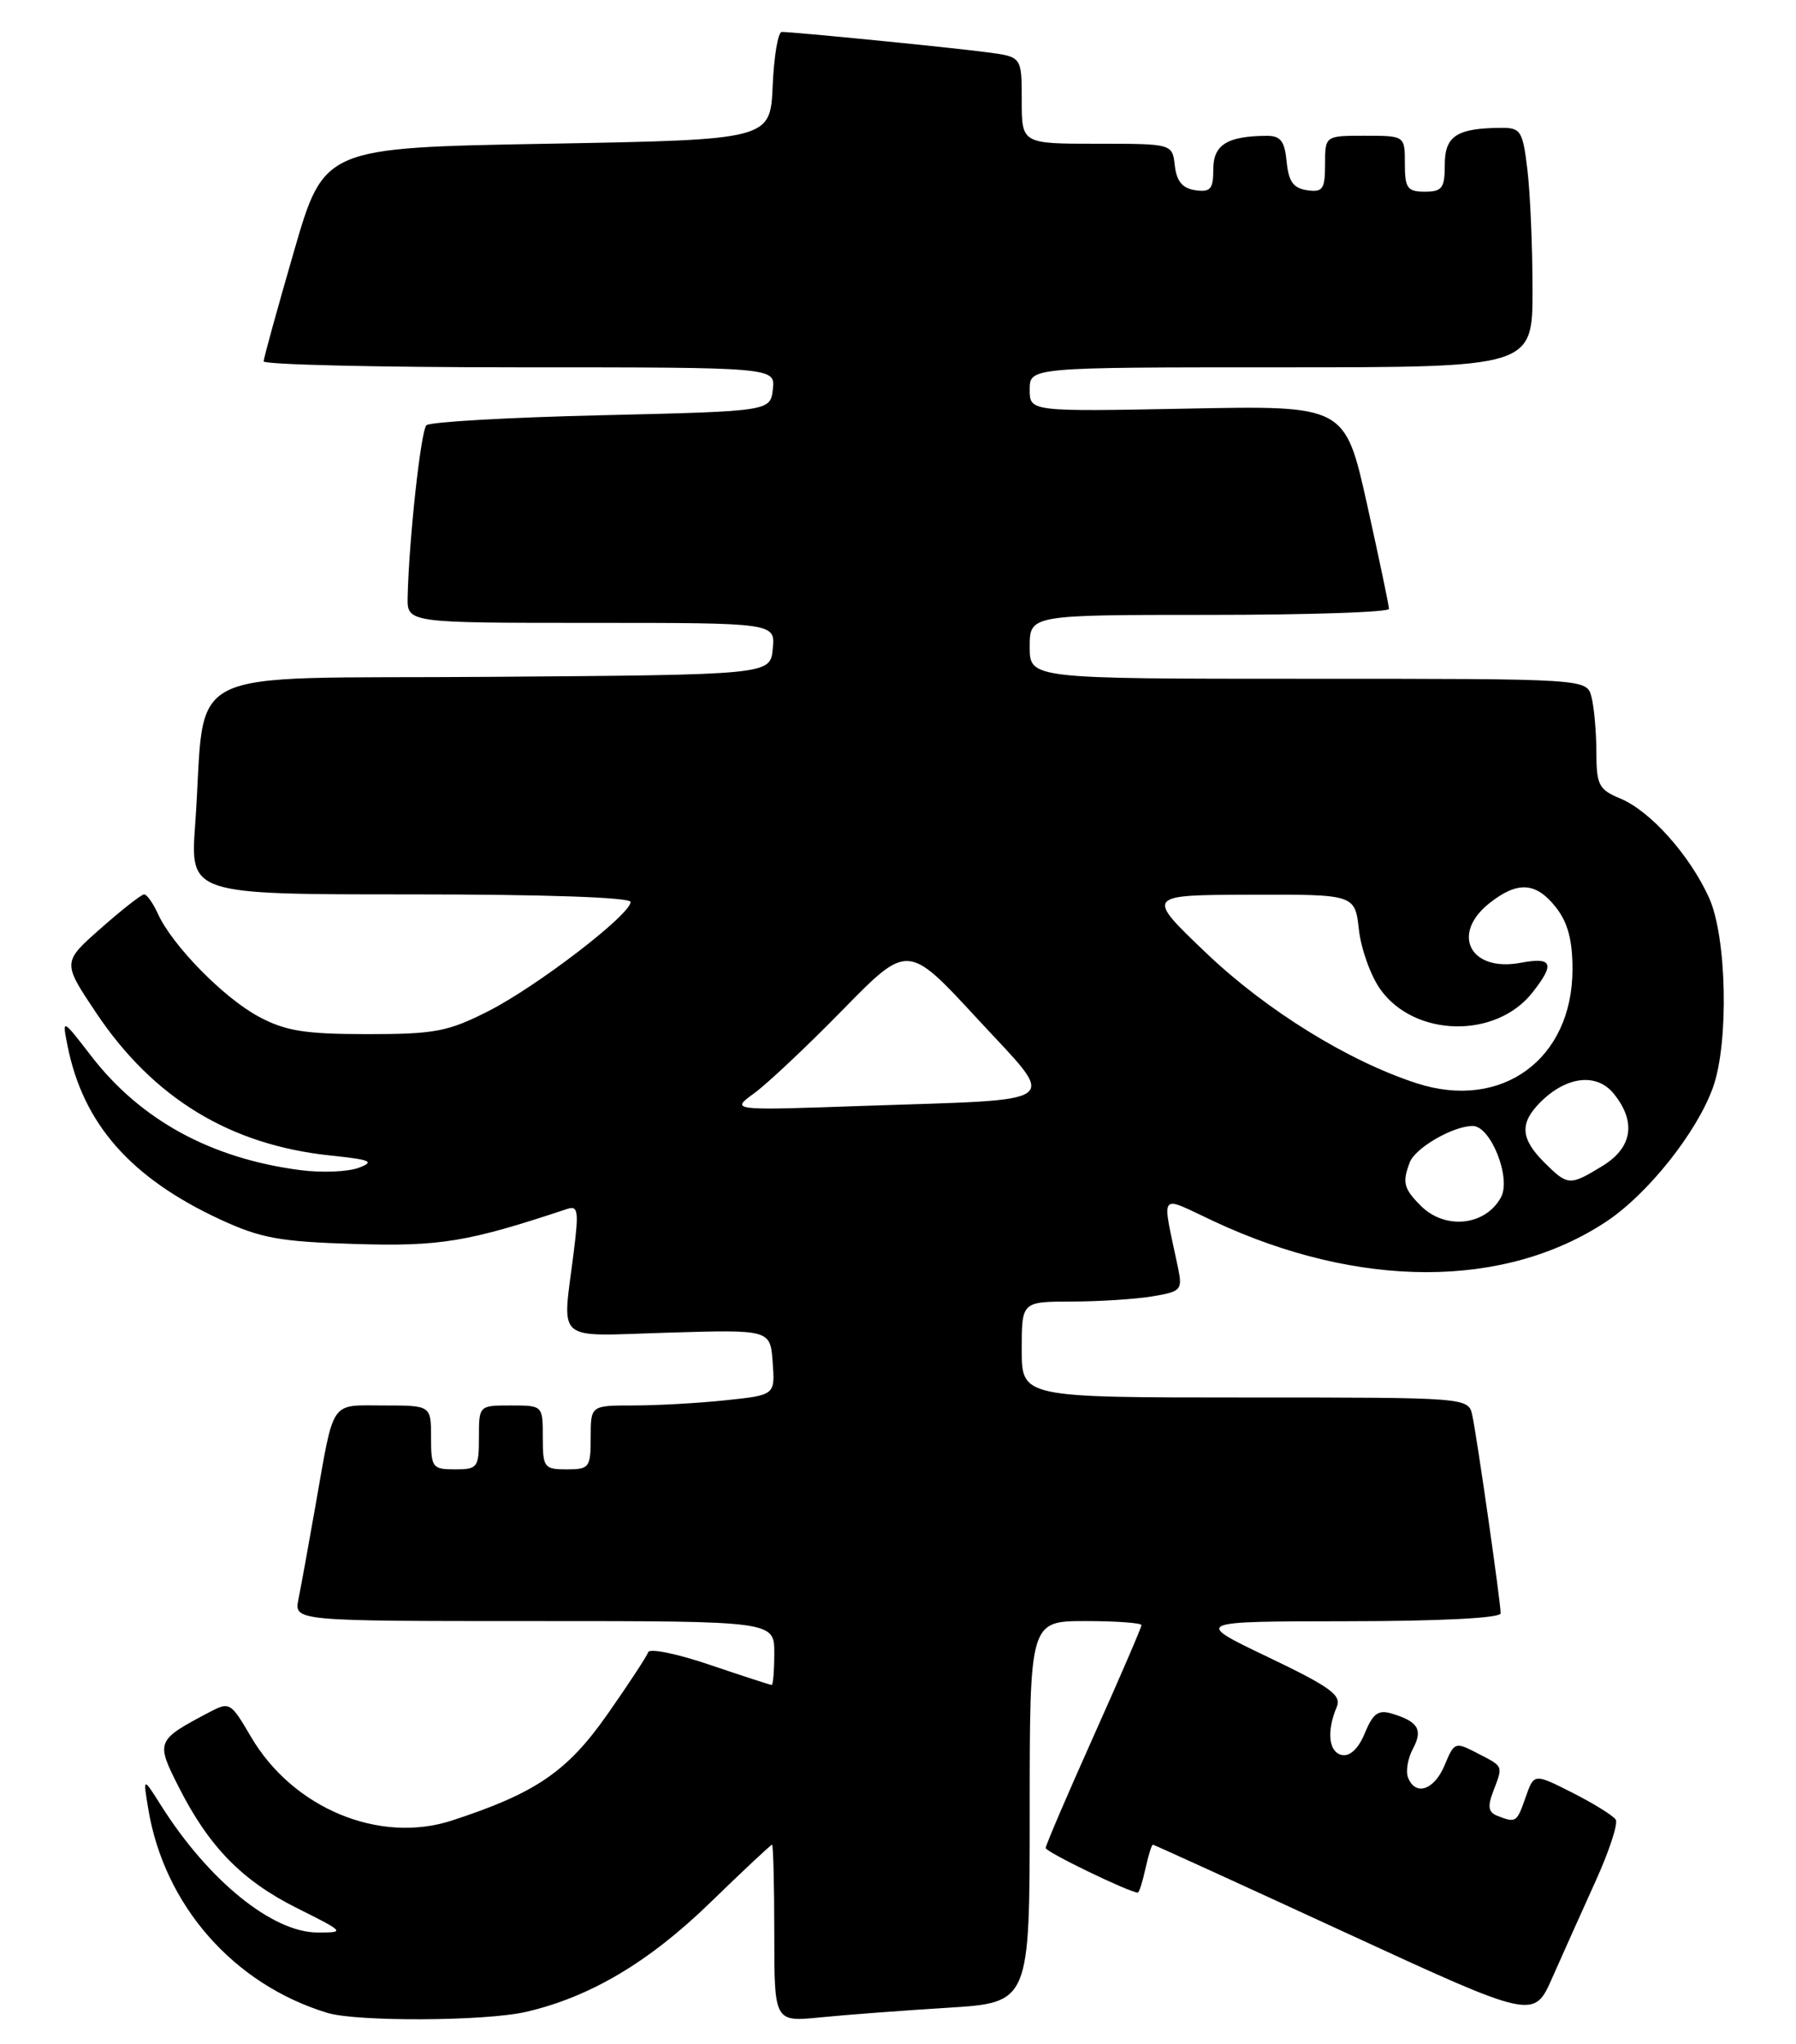 <?xml version="1.0" encoding="UTF-8" standalone="no"?>
<!DOCTYPE svg PUBLIC "-//W3C//DTD SVG 1.1//EN" "http://www.w3.org/Graphics/SVG/1.1/DTD/svg11.dtd" >
<svg xmlns="http://www.w3.org/2000/svg" xmlns:xlink="http://www.w3.org/1999/xlink" version="1.1" viewBox="0 0 225 256">
 <g >
 <path fill="currentColor"
d=" M 65.89 251.94 C 73.91 250.09 81.30 245.71 88.97 238.26 C 93.08 234.27 96.57 231.00 96.72 231.00 C 96.87 231.00 97.00 235.99 97.00 242.10 C 97.00 253.20 97.00 253.20 102.75 252.63 C 105.91 252.31 113.11 251.77 118.75 251.42 C 129.00 250.78 129.00 250.78 129.00 226.89 C 129.00 203.00 129.00 203.00 136.00 203.00 C 139.85 203.00 143.00 203.23 143.00 203.51 C 143.00 203.80 140.30 210.05 137.00 217.42 C 133.70 224.78 131.00 231.08 131.00 231.42 C 131.00 231.91 141.52 237.00 142.54 237.00 C 142.71 237.00 143.14 235.65 143.50 234.00 C 143.86 232.35 144.28 231.00 144.43 231.00 C 144.57 231.00 155.37 235.93 168.43 241.95 C 192.16 252.89 192.16 252.89 194.46 247.68 C 195.73 244.82 198.16 239.39 199.87 235.62 C 201.58 231.86 202.73 228.37 202.42 227.87 C 202.11 227.37 199.68 225.86 197.02 224.51 C 192.18 222.06 192.18 222.06 191.14 225.03 C 190.02 228.23 189.93 228.29 187.64 227.41 C 186.46 226.96 186.33 226.26 187.06 224.35 C 188.31 221.05 188.40 221.26 185.11 219.56 C 182.29 218.10 182.19 218.13 180.99 221.03 C 179.69 224.17 177.31 224.97 176.39 222.58 C 176.09 221.80 176.37 220.17 177.02 218.97 C 178.28 216.60 177.67 215.58 174.38 214.59 C 172.68 214.07 172.01 214.55 170.99 217.02 C 170.19 218.97 169.13 219.97 168.11 219.77 C 166.45 219.43 166.17 216.81 167.47 213.74 C 168.09 212.28 166.65 211.24 158.86 207.51 C 149.50 203.04 149.50 203.04 168.75 203.02 C 180.50 203.01 188.00 202.62 188.00 202.03 C 188.00 200.64 185.03 179.93 184.45 177.25 C 183.96 175.00 183.96 175.00 155.98 175.00 C 128.00 175.00 128.00 175.00 128.00 169.00 C 128.00 163.00 128.00 163.00 134.25 162.99 C 137.69 162.98 142.23 162.69 144.35 162.34 C 147.95 161.75 148.15 161.53 147.60 158.85 C 145.53 148.95 145.00 149.64 152.12 152.96 C 170.27 161.42 188.47 161.42 201.24 152.97 C 206.45 149.51 212.59 141.79 214.60 136.17 C 216.61 130.56 216.33 117.32 214.11 112.43 C 211.68 107.07 206.74 101.55 203.00 100.00 C 200.28 98.87 200.00 98.32 199.99 94.13 C 199.98 91.58 199.70 88.49 199.37 87.25 C 198.77 85.00 198.77 85.00 163.88 85.00 C 129.00 85.00 129.00 85.00 129.00 81.00 C 129.00 77.00 129.00 77.00 151.50 77.00 C 163.88 77.00 174.00 76.66 174.01 76.25 C 174.01 75.84 172.77 69.94 171.26 63.14 C 168.50 50.78 168.50 50.78 148.75 51.17 C 129.00 51.55 129.00 51.55 129.00 48.78 C 129.00 46.00 129.00 46.00 160.50 46.00 C 192.00 46.00 192.00 46.00 191.99 36.25 C 191.99 30.89 191.70 24.14 191.35 21.25 C 190.77 16.41 190.52 16.00 188.11 16.01 C 182.51 16.04 181.00 17.02 181.00 20.62 C 181.00 23.56 180.67 24.00 178.50 24.00 C 176.31 24.00 176.00 23.57 176.00 20.50 C 176.00 17.00 176.00 17.00 171.00 17.00 C 166.00 17.00 166.00 17.00 166.00 20.57 C 166.00 23.70 165.72 24.10 163.75 23.82 C 162.03 23.57 161.43 22.74 161.19 20.25 C 160.94 17.66 160.43 17.00 158.69 17.01 C 153.74 17.04 152.00 18.13 152.00 21.19 C 152.00 23.68 151.65 24.09 149.75 23.82 C 148.14 23.59 147.41 22.72 147.18 20.75 C 146.87 18.00 146.87 18.00 137.43 18.00 C 128.00 18.00 128.00 18.00 128.00 12.56 C 128.00 7.12 128.00 7.12 123.75 6.56 C 119.39 5.97 99.46 4.00 97.94 4.00 C 97.47 4.00 96.96 7.04 96.80 10.75 C 96.50 17.50 96.50 17.50 68.54 18.00 C 40.59 18.50 40.59 18.50 36.82 31.50 C 34.75 38.65 33.04 44.84 33.03 45.25 C 33.01 45.66 47.43 46.00 65.07 46.00 C 97.13 46.00 97.13 46.00 96.82 48.75 C 96.50 51.50 96.50 51.50 75.33 52.00 C 63.69 52.27 53.83 52.84 53.42 53.25 C 52.72 53.95 51.23 67.61 51.07 74.75 C 51.00 78.00 51.00 78.00 74.06 78.00 C 97.13 78.00 97.13 78.00 96.81 81.25 C 96.50 84.50 96.50 84.50 61.34 84.76 C 21.54 85.06 25.92 82.87 24.45 103.25 C 23.82 112.00 23.82 112.00 51.41 112.00 C 68.26 112.00 79.00 112.37 79.00 112.95 C 79.00 114.53 67.23 123.56 61.16 126.63 C 56.11 129.19 54.48 129.50 46.00 129.50 C 38.16 129.49 35.79 129.11 32.43 127.32 C 28.05 124.98 21.60 118.41 19.79 114.45 C 19.18 113.10 18.40 112.00 18.06 112.00 C 17.72 112.00 15.28 113.91 12.63 116.25 C 7.81 120.50 7.81 120.50 12.03 126.81 C 19.19 137.52 28.83 143.39 41.42 144.70 C 46.47 145.23 47.00 145.46 44.93 146.24 C 43.59 146.74 40.31 146.88 37.64 146.53 C 26.44 145.08 17.61 140.26 11.41 132.22 C 7.77 127.50 7.77 127.50 8.47 131.00 C 10.42 140.74 16.37 147.50 27.57 152.70 C 32.68 155.06 35.02 155.49 44.50 155.78 C 55.18 156.10 58.60 155.53 71.06 151.39 C 72.41 150.94 72.52 151.66 71.89 156.68 C 70.44 168.38 69.19 167.31 83.75 166.88 C 96.50 166.50 96.50 166.50 96.80 170.60 C 97.10 174.70 97.10 174.70 90.90 175.35 C 87.50 175.71 82.30 176.00 79.35 176.00 C 74.00 176.00 74.00 176.00 74.00 180.00 C 74.00 183.78 73.83 184.00 71.00 184.00 C 68.17 184.00 68.00 183.78 68.00 180.00 C 68.00 176.00 68.00 176.00 64.00 176.00 C 60.00 176.00 60.00 176.00 60.00 180.00 C 60.00 183.78 59.83 184.00 57.00 184.00 C 54.17 184.00 54.00 183.78 54.00 180.00 C 54.00 176.00 54.00 176.00 48.07 176.00 C 41.27 176.00 41.90 175.07 39.53 188.50 C 38.66 193.45 37.70 198.74 37.39 200.25 C 36.84 203.00 36.84 203.00 66.92 203.00 C 97.00 203.00 97.00 203.00 97.00 207.00 C 97.00 209.20 96.85 211.00 96.68 211.00 C 96.50 211.00 93.01 209.86 88.93 208.48 C 84.85 207.09 81.37 206.38 81.20 206.90 C 81.02 207.43 78.70 210.97 76.03 214.77 C 71.04 221.86 67.09 224.56 56.63 227.97 C 47.52 230.95 36.69 226.44 31.44 217.49 C 28.89 213.14 28.77 213.07 26.17 214.44 C 19.56 217.93 19.50 218.08 22.39 223.78 C 26.18 231.27 30.33 235.51 37.22 238.95 C 43.22 241.95 43.26 242.00 39.80 242.00 C 34.15 242.00 26.14 235.52 20.20 226.13 C 17.91 222.50 17.91 222.50 18.57 226.50 C 20.57 238.59 29.24 248.48 41.00 252.06 C 44.68 253.19 60.82 253.11 65.89 251.94 Z  M 178.00 151.00 C 175.85 148.85 175.65 148.07 176.62 145.54 C 177.32 143.73 182.05 141.00 184.50 141.00 C 186.75 141.00 189.34 147.49 188.05 149.91 C 186.13 153.50 181.05 154.05 178.00 151.00 Z  M 193.45 145.55 C 190.48 142.58 190.36 140.64 192.97 138.03 C 196.24 134.76 200.03 134.32 202.17 136.96 C 205.02 140.48 204.51 143.72 200.75 146.01 C 196.64 148.52 196.41 148.50 193.45 145.55 Z  M 94.50 136.89 C 96.15 135.69 101.15 130.98 105.61 126.42 C 113.73 118.14 113.73 118.14 122.39 127.52 C 132.60 138.58 133.89 137.60 108.00 138.49 C 91.50 139.07 91.50 139.07 94.50 136.89 Z  M 177.47 135.65 C 168.91 132.87 158.64 126.52 151.12 119.35 C 143.50 112.08 143.50 112.08 156.62 112.04 C 169.74 112.00 169.74 112.00 170.24 116.41 C 170.51 118.83 171.72 122.20 172.92 123.88 C 177.20 129.90 187.41 130.11 191.98 124.29 C 194.84 120.66 194.50 119.81 190.49 120.57 C 184.17 121.75 181.70 116.95 186.63 113.07 C 190.15 110.31 192.43 110.46 194.93 113.63 C 196.41 115.52 197.00 117.72 197.00 121.38 C 196.99 132.65 188.14 139.11 177.47 135.65 Z "/>
</g>
</svg>